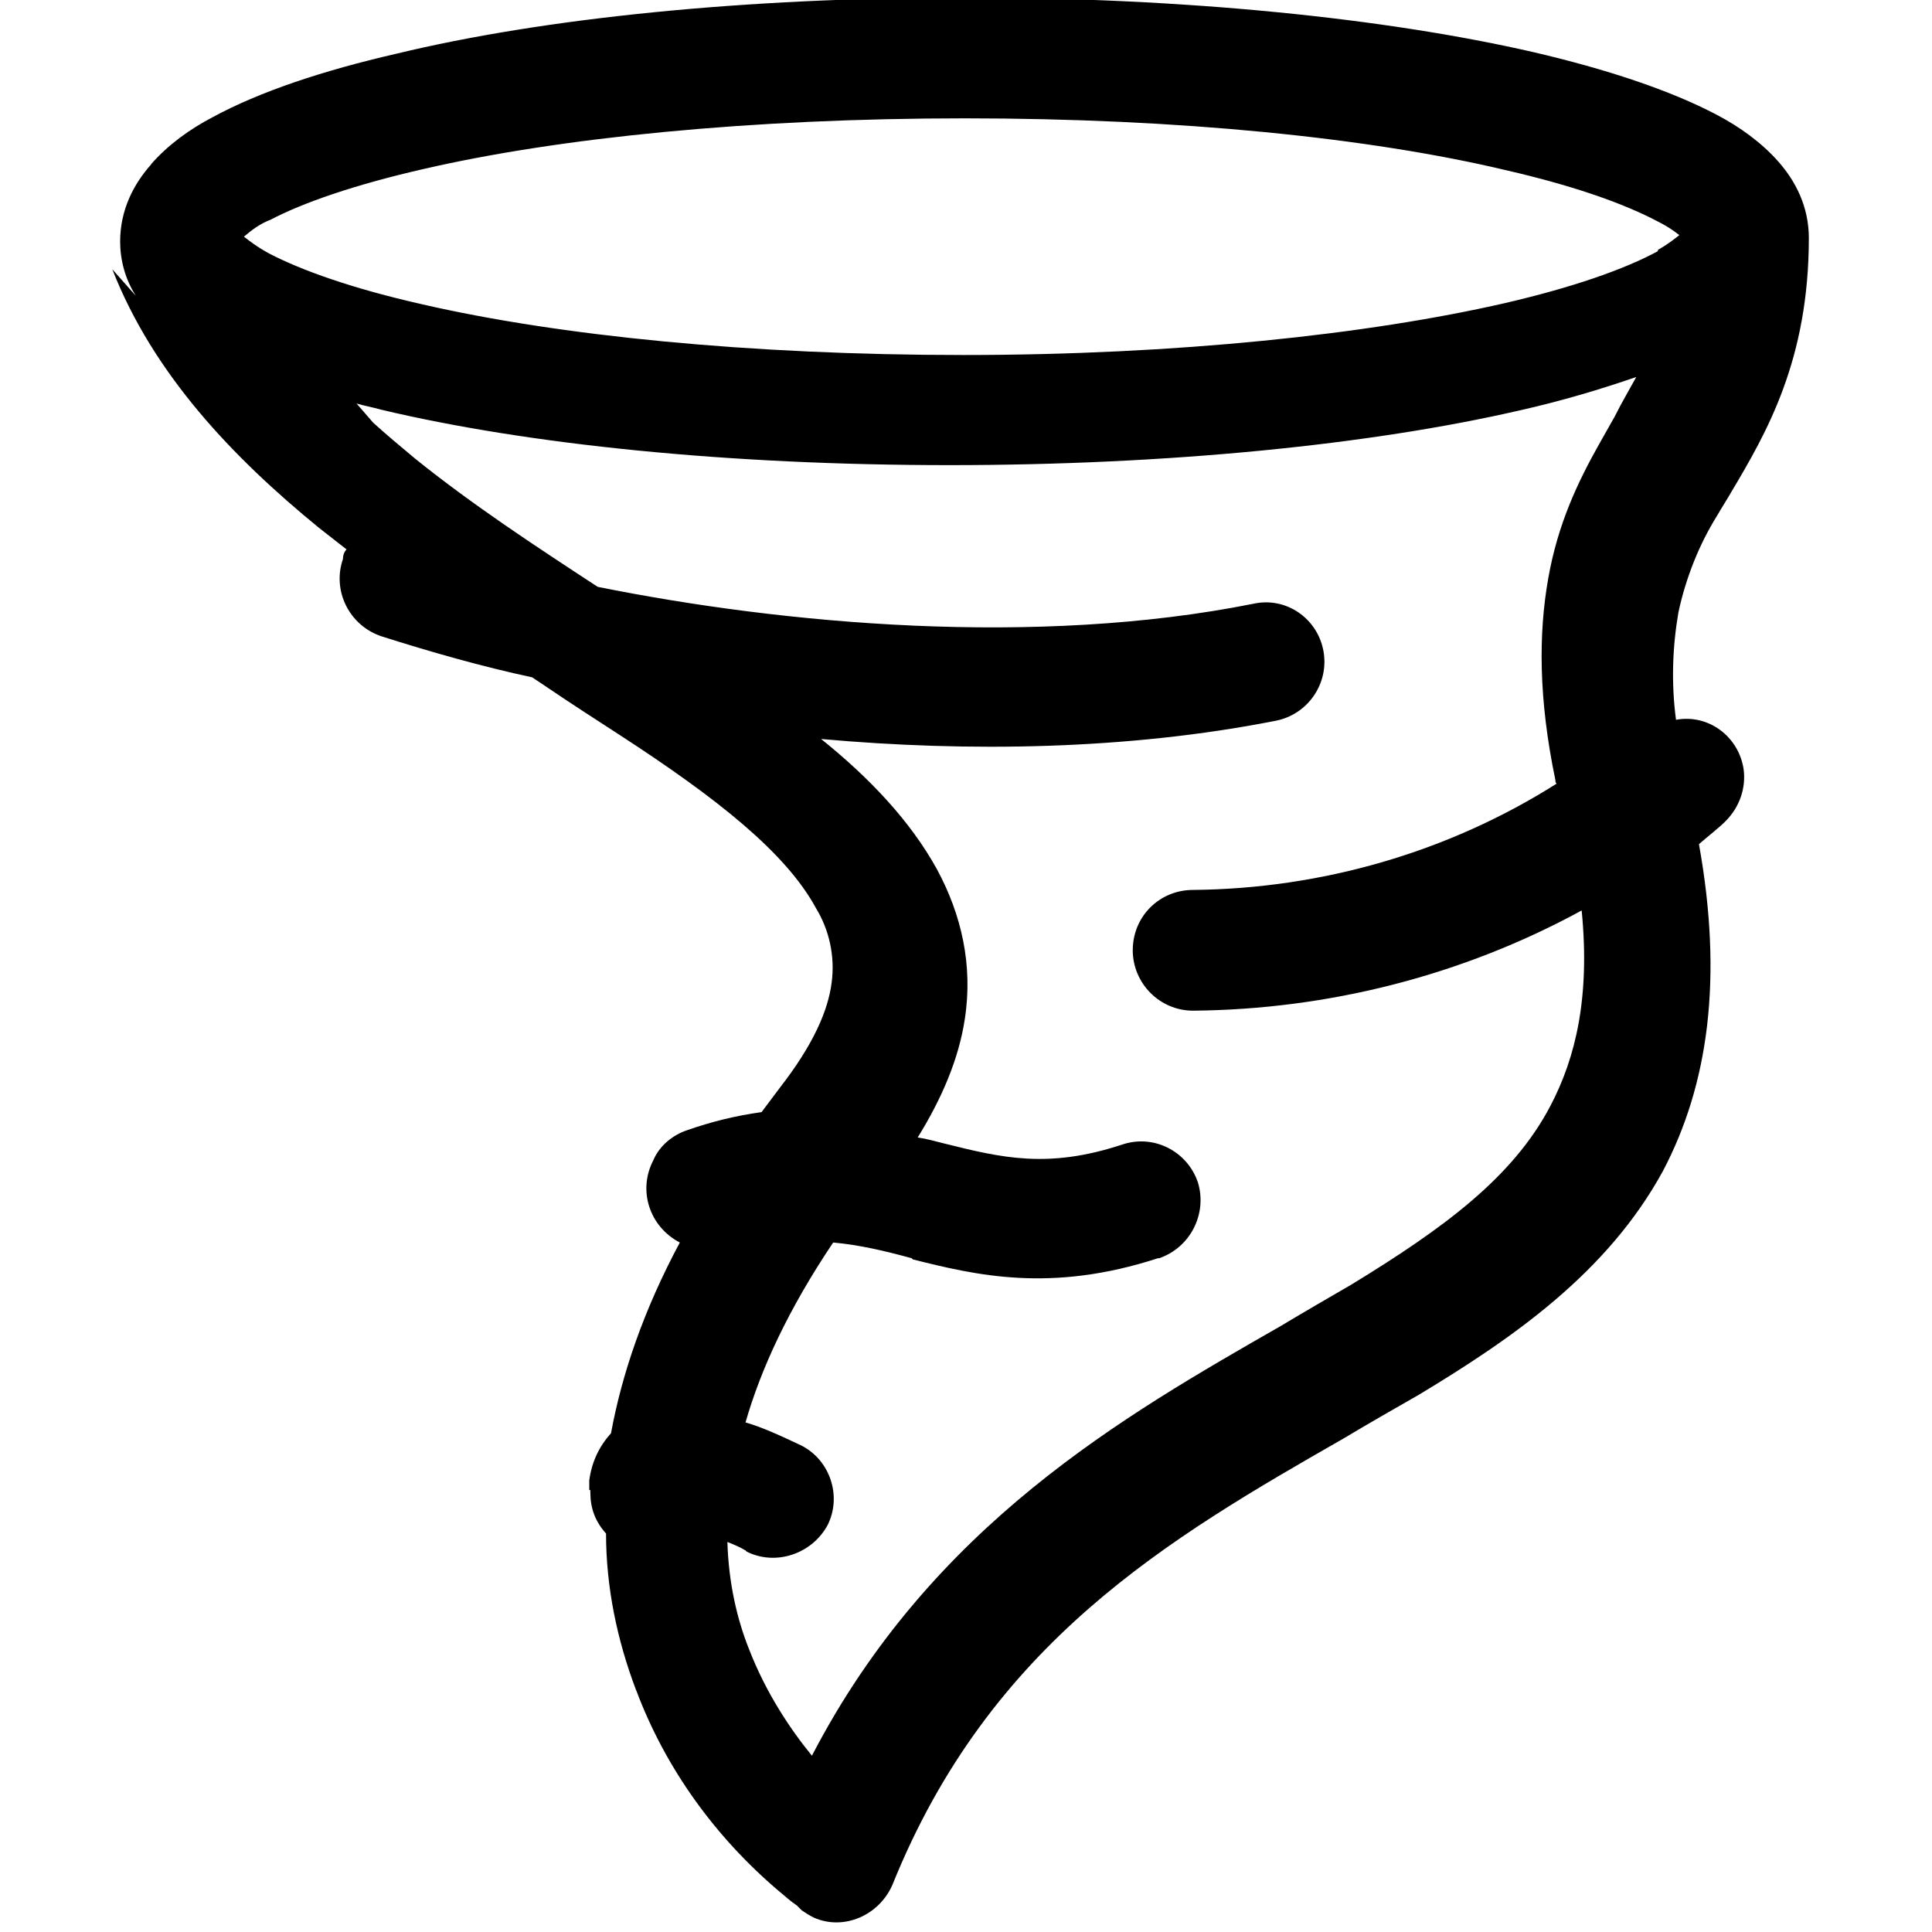 <svg viewBox="0 0 16 16" xmlns="http://www.w3.org/2000/svg"><path d="M1.125 2.45h0c-.09-.14-.13-.3-.13-.45 0-.26.11-.474.258-.64l-.001-.001c.14-.16.32-.29.51-.389 .387-.21.91-.385 1.52-.525C4.502.15 6.17-.02 7.991-.02c1.82 0 3.48.17 4.709.452 .6.14 1.13.314 1.52.52 .19.1.37.23.51.389 .14.16.25.37.25.63 0 1.01-.35 1.612-.64 2.1 -.04.07-.08.13-.12.2v0c-.15.24-.26.52-.32.8v0c-.05.29-.06.59-.02.89v0c.27-.05.52.14.56.41 .02.15-.03.31-.15.43 -.06.06-.14.12-.22.19 .2 1.11.08 1.99-.3 2.71 -.46.84-1.24 1.38-2.02 1.85 -.21.12-.42.24-.62.36 -1.45.83-2.93 1.689-3.74 3.7v0c-.11.25-.4.38-.65.27 -.04-.02-.07-.04-.1-.06l-.01-.01 -.01-.01 -.01-.01 -.01-.01h0c-.06-.04-.1-.08-.15-.12h0c-.53-.45-.94-1.02-1.18-1.66l-.001-.001c-.16-.42-.25-.86-.25-1.3h0c-.09-.1-.13-.21-.13-.34v-.02H4.88c0-.03 0-.06 0-.08H4.88c.02-.15.08-.28.18-.39 .09-.49.27-1.02.57-1.58v0c-.25-.13-.35-.43-.22-.68 .05-.12.16-.21.28-.25h0c.2-.07.4-.12.617-.15l.15-.2c.28-.36.4-.64.43-.87V8.14c.03-.22-.02-.44-.13-.62 -.25-.46-.82-.91-1.62-1.43 -.2-.13-.4-.258-.609-.4l-.12-.08H4.41c-.42-.09-.84-.21-1.25-.34v0c-.27-.09-.41-.38-.32-.64 0-.03.01-.06.03-.08l-.23-.18C1.93 3.79 1.27 3.1.93 2.23ZM3.09 3.5c.11.1.23.2.35.3 .472.38.99.72 1.51 1.06 1.54.31 3.63.5 5.43.14v0c.27-.06.53.12.58.39 .05.27-.13.53-.4.58 -1.22.24-2.54.26-3.76.15 .399.32.74.68.96 1.08 .2.37.3.79.23 1.24 -.05.33-.19.657-.39.98 .07.01.14.03.22.05l0 0c.48.12.86.21 1.47.01v0c.26-.09.54.05.63.31 .08.26-.06.54-.32.63 -.01 0-.01 0-.01 0 -.89.29-1.51.14-2.03.01l-.01-.01H7.55c-.22-.06-.43-.11-.65-.13 -.37.55-.6 1.05-.726 1.49 .14.04.29.11.46.19v0c.24.12.34.42.22.66 -.13.24-.43.34-.67.22 -.01-.01-.01-.01-.01-.01v0c-.05-.03-.1-.05-.15-.07 .01.34.08.64.18.89 .14.36.34.66.52.88 .992-1.91 2.583-2.814 3.885-3.56 .2-.12.39-.23.58-.34 .77-.47 1.34-.89 1.65-1.48 .21-.4.33-.9.26-1.617V7.54c-.99.54-2.1.82-3.218.83v0c-.28 0-.5-.23-.5-.5 0-.28.22-.5.5-.5v0c1.06-.01 2.11-.31 3.01-.88v0c-.01-.01-.01-.02-.01-.03 -.14-.673-.14-1.21-.06-1.665 .08-.46.25-.81.42-1.113l.13-.23c.06-.12.12-.22.18-.33 -.29.1-.62.2-.98.28 -1.221.28-2.89.45-4.708.45 -1.83 0-3.49-.17-4.71-.46 -.07-.02-.13-.03-.2-.05ZM13.96 1.99v0c-.07-.06-.14-.11-.22-.15 -.28-.15-.7-.3-1.266-.43C11.34 1.14 9.76.98 7.99.98c-1.77 0-3.36.16-4.484.42 -.569.13-1 .28-1.266.42v0c-.08.03-.15.08-.22.14 .04.03.1.08.21.14 .27.14.69.29 1.266.42 1.13.26 2.71.42 4.484.42 1.76 0 3.35-.17 4.484-.43 .56-.13.99-.28 1.266-.43V2.07c.07-.04.14-.09.21-.15Z"/></svg>